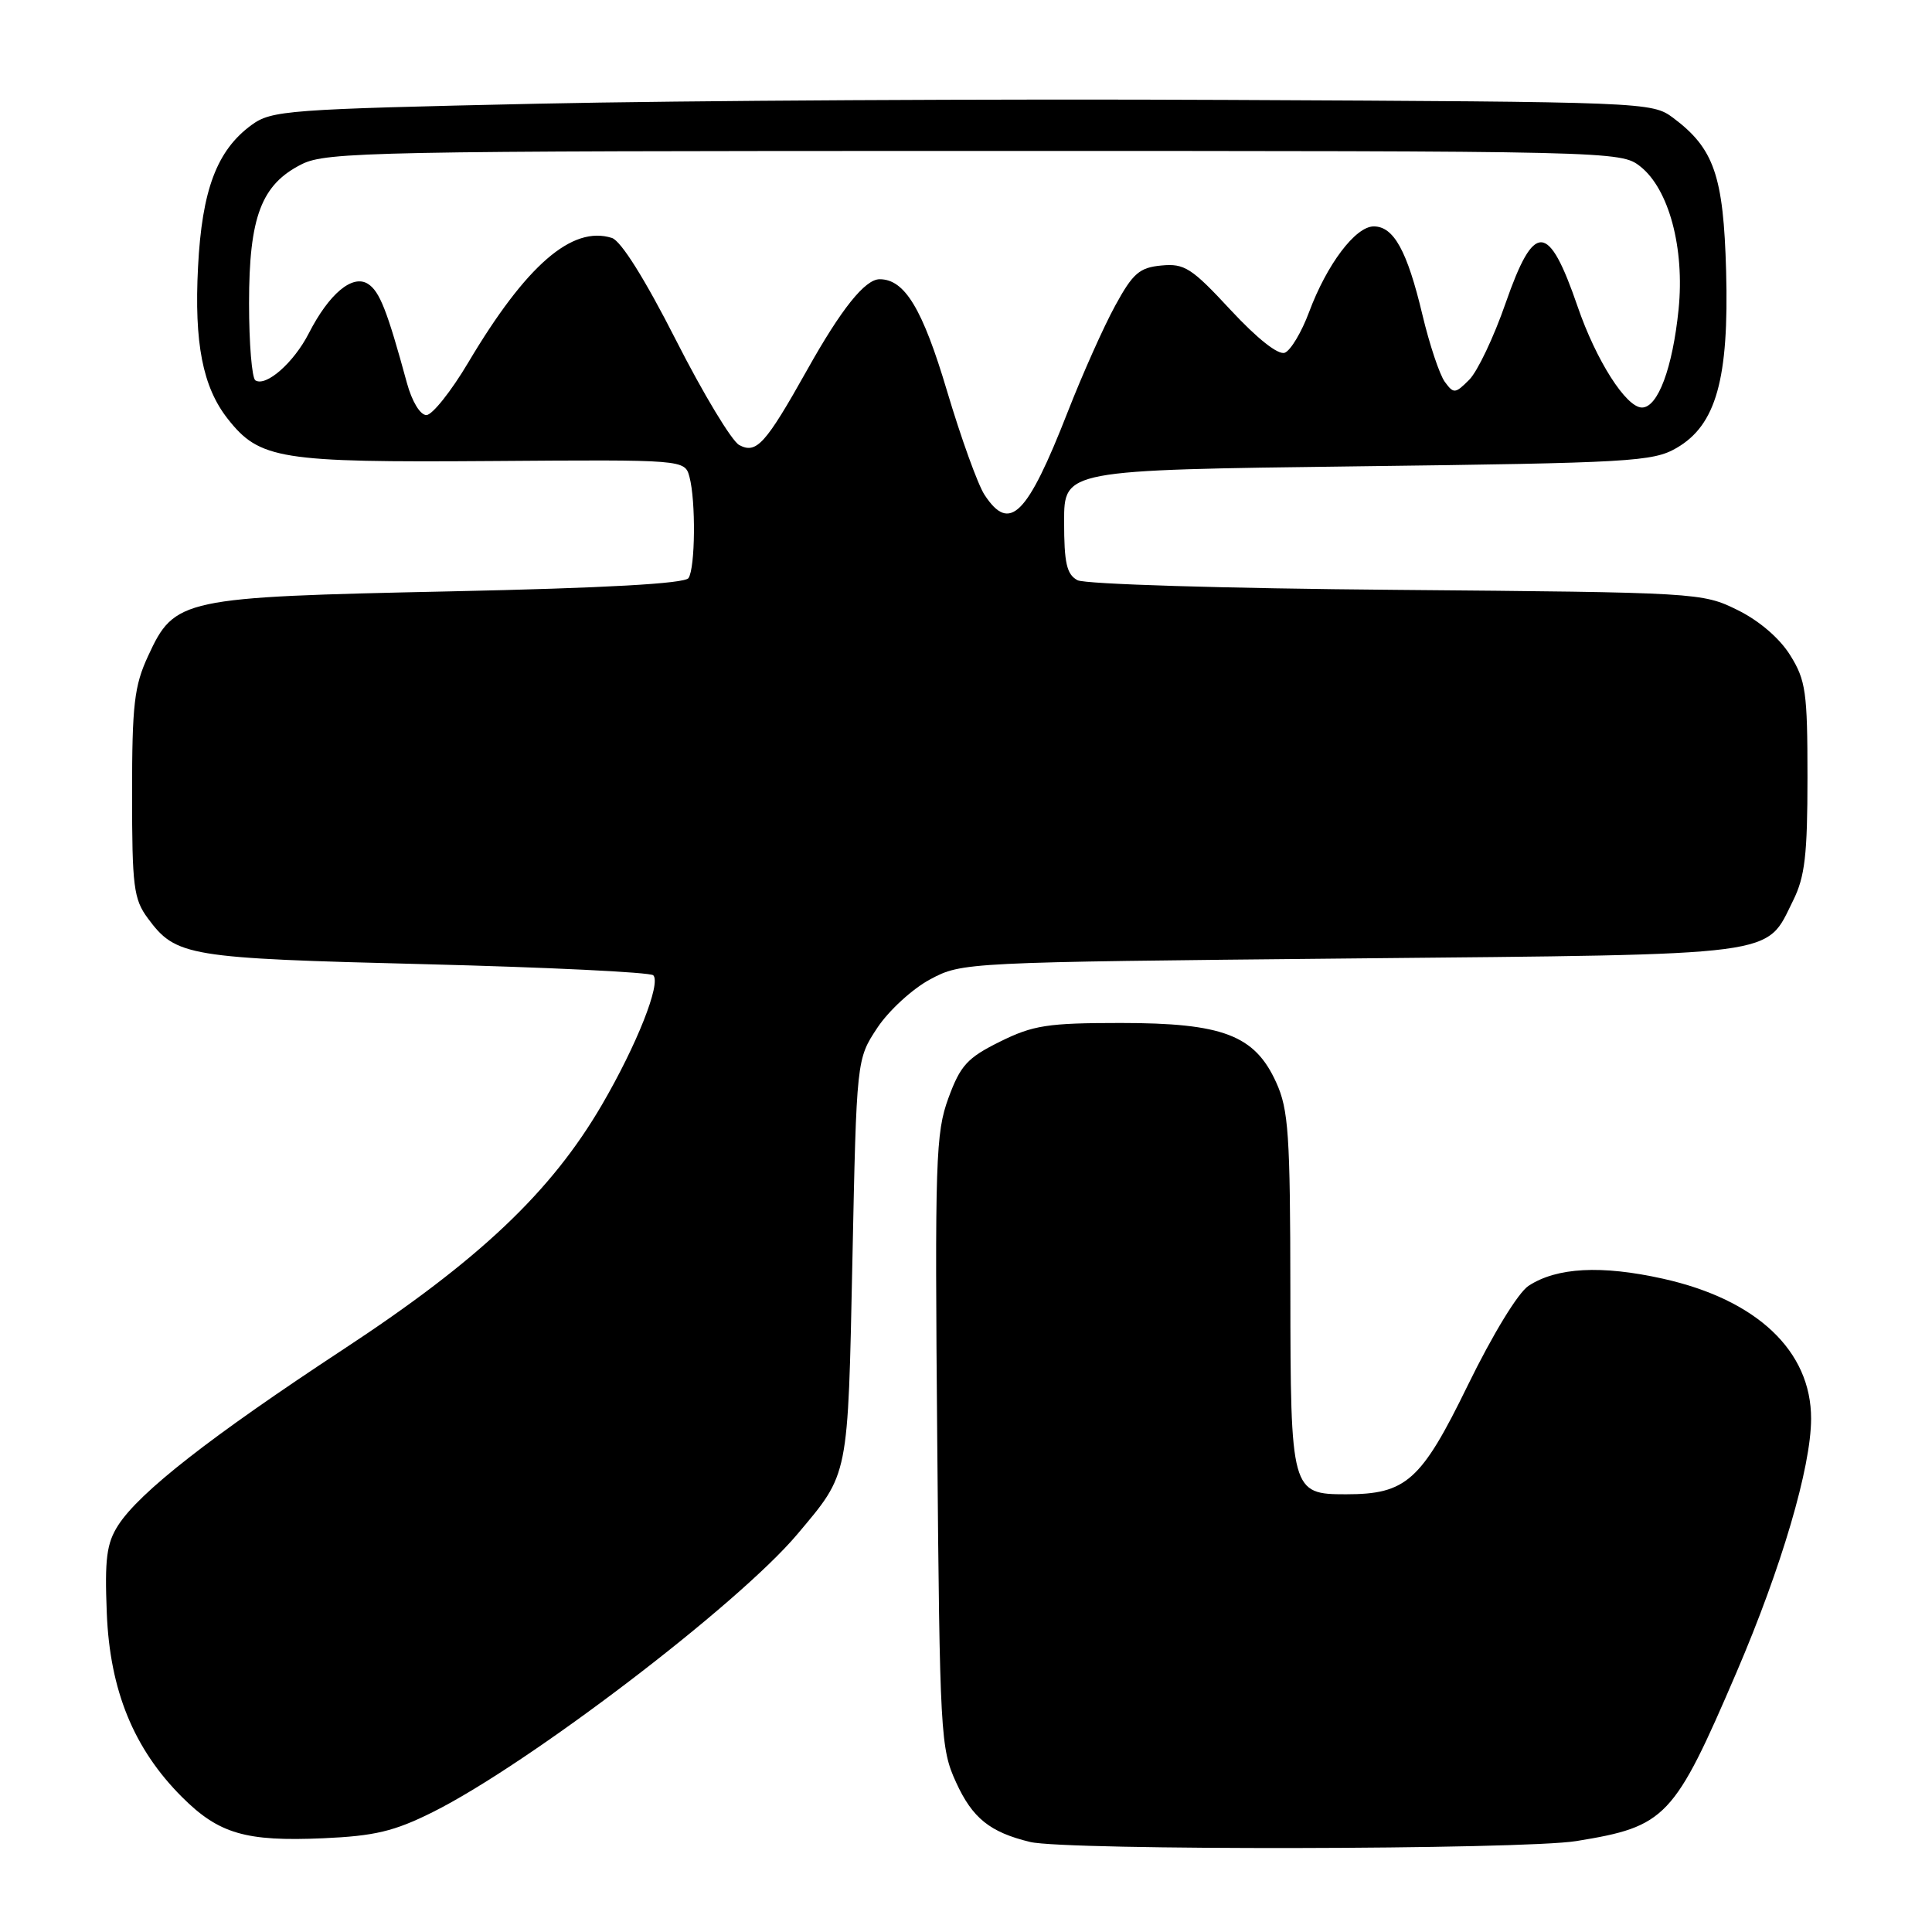 <?xml version="1.0" encoding="UTF-8" standalone="no"?>
<!DOCTYPE svg PUBLIC "-//W3C//DTD SVG 1.1//EN" "http://www.w3.org/Graphics/SVG/1.1/DTD/svg11.dtd" >
<svg xmlns="http://www.w3.org/2000/svg" xmlns:xlink="http://www.w3.org/1999/xlink" version="1.1" viewBox="0 0 256 256">
 <g >
 <path fill="currentColor"
d=" M 208.88 243.95 C 220.76 242.02 221.80 240.93 230.12 221.54 C 236.07 207.66 239.97 194.41 239.98 188.00 C 240.00 179.01 232.80 172.20 220.33 169.43 C 212.18 167.62 206.28 167.93 202.54 170.38 C 201.16 171.28 197.79 176.81 194.49 183.56 C 188.31 196.23 186.33 198.00 178.36 198.00 C 171.10 198.00 171.00 197.65 170.98 171.10 C 170.96 150.30 170.74 147.02 169.10 143.42 C 166.26 137.16 162.04 135.55 148.49 135.55 C 138.80 135.55 136.89 135.85 132.49 138.03 C 128.17 140.17 127.26 141.17 125.67 145.50 C 123.98 150.11 123.86 153.67 124.19 191.00 C 124.52 229.84 124.63 231.69 126.68 236.16 C 128.85 240.92 131.17 242.78 136.50 244.07 C 141.21 245.21 201.76 245.11 208.88 243.95 Z  M 57.31 240.13 C 69.99 233.81 97.82 212.60 105.66 203.28 C 112.52 195.12 112.34 196.00 112.95 166.92 C 113.50 140.35 113.50 140.35 116.25 136.19 C 117.76 133.91 120.91 131.02 123.25 129.77 C 127.47 127.51 127.84 127.50 179.05 127.00 C 236.58 126.44 233.89 126.79 237.60 119.32 C 239.16 116.18 239.50 113.27 239.50 103.00 C 239.50 91.71 239.28 90.14 237.21 86.82 C 235.81 84.57 233.10 82.24 230.21 80.82 C 225.56 78.53 225.01 78.50 185.02 78.16 C 162.20 77.97 143.77 77.41 142.77 76.88 C 141.34 76.11 141.00 74.61 141.00 69.11 C 141.00 62.28 141.00 62.28 179.90 61.79 C 216.07 61.34 219.03 61.17 222.15 59.36 C 227.39 56.33 229.11 50.22 228.72 35.94 C 228.37 23.27 227.13 19.67 221.68 15.60 C 218.90 13.53 218.02 13.50 162.68 13.24 C 131.78 13.09 90.67 13.32 71.32 13.74 C 38.02 14.47 35.99 14.62 33.32 16.57 C 28.74 19.92 26.76 25.17 26.24 35.38 C 25.72 45.47 26.86 51.28 30.17 55.49 C 34.40 60.87 37.05 61.29 65.12 61.09 C 90.74 60.90 90.74 60.90 91.36 63.20 C 92.21 66.38 92.13 75.26 91.23 76.60 C 90.74 77.33 80.26 77.92 59.63 78.36 C 23.98 79.12 23.14 79.30 19.62 86.93 C 17.79 90.88 17.50 93.36 17.50 105.18 C 17.50 117.48 17.71 119.14 19.59 121.68 C 23.33 126.73 24.79 126.97 56.32 127.76 C 72.55 128.17 86.16 128.83 86.56 129.23 C 87.62 130.29 84.38 138.46 79.77 146.37 C 73.02 157.95 63.48 166.98 45.50 178.79 C 27.86 190.39 18.47 197.73 15.65 202.12 C 14.13 204.50 13.86 206.54 14.15 213.75 C 14.56 223.99 17.72 231.72 24.11 238.11 C 28.99 242.99 32.56 244.03 42.81 243.58 C 49.64 243.28 52.23 242.66 57.31 240.13 Z  M 130.45 65.56 C 129.57 64.22 127.34 58.03 125.49 51.82 C 122.25 40.93 119.89 37.00 116.56 37.00 C 114.62 37.00 111.47 40.94 106.96 49.00 C 101.43 58.86 100.23 60.19 97.95 58.97 C 96.96 58.44 93.19 52.19 89.57 45.07 C 85.46 36.98 82.28 31.91 81.08 31.53 C 75.81 29.85 69.71 35.14 62.05 48.03 C 59.77 51.87 57.27 55.00 56.50 55.00 C 55.68 55.00 54.59 53.20 53.92 50.75 C 51.30 41.13 50.30 38.59 48.75 37.61 C 46.70 36.32 43.60 38.92 40.91 44.18 C 38.93 48.05 35.26 51.28 33.84 50.40 C 33.38 50.11 33.00 45.52 33.00 40.19 C 33.00 28.73 34.63 24.43 40.00 21.75 C 43.25 20.13 49.61 20.00 129.12 20.00 C 213.98 20.00 214.75 20.02 217.34 22.05 C 221.14 25.04 223.24 32.88 222.42 41.00 C 221.63 48.76 219.68 54.00 217.57 54.00 C 215.47 54.00 211.49 47.75 209.04 40.61 C 205.18 29.39 203.29 29.30 199.50 40.17 C 197.94 44.67 195.77 49.23 194.68 50.32 C 192.82 52.18 192.62 52.20 191.44 50.59 C 190.75 49.64 189.41 45.64 188.47 41.68 C 186.46 33.24 184.68 30.00 182.03 30.00 C 179.61 30.00 175.82 35.02 173.46 41.35 C 172.47 44.01 171.02 46.44 170.24 46.74 C 169.37 47.07 166.60 44.88 163.06 41.07 C 157.89 35.49 156.94 34.89 153.90 35.18 C 150.98 35.45 150.11 36.21 147.77 40.50 C 146.26 43.25 143.43 49.59 141.48 54.58 C 136.09 68.36 133.78 70.65 130.45 65.56 Z "/>
</g>
</svg>